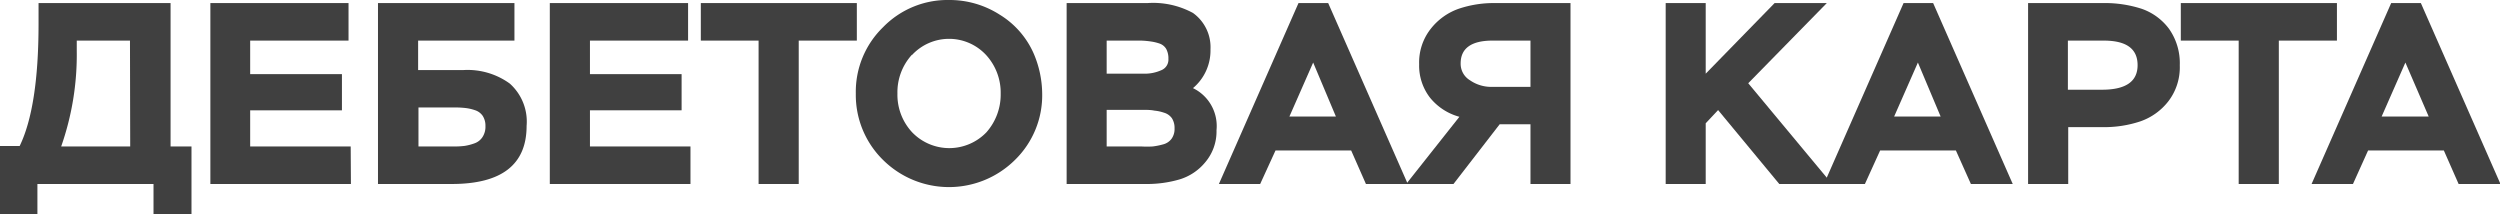 <svg id="Слой_1" data-name="Слой 1" xmlns="http://www.w3.org/2000/svg" viewBox="0 0 219.85 18.84"><defs><style>.cls-1{fill:#404040;}</style></defs><path class="cls-1" d="M3.29,18.84H0v-6H1.73Q3.38,9.43,3.39,2.18V.27H15V12.88h1.84v6H13.5V16.18H3.29ZM11.43,3.57H6.75l0,.88a24.39,24.39,0,0,1-1.37,8.43h6.07Z"/><path class="cls-1" d="M30.86,16.18H18.5V.27H30.65v3.3H22V6.52h8.07V9.7H22v3.18h8.84Z"/><path class="cls-1" d="M33.24.27h12v3.3H36.77V6.16h4a6.31,6.31,0,0,1,4.06,1.19,4.48,4.48,0,0,1,1.48,3.72q0,5.12-6.61,5.11H33.24ZM40,9.45h-3.2v3.43h3.06a7.25,7.25,0,0,0,1-.05,4.59,4.59,0,0,0,.88-.23,1.39,1.39,0,0,0,.7-.56,1.66,1.66,0,0,0,.25-.95,1.59,1.59,0,0,0-.24-.9,1.3,1.3,0,0,0-.68-.5,3.93,3.93,0,0,0-.83-.19A8.14,8.14,0,0,0,40,9.45Z"/><path class="cls-1" d="M60.72,16.18H48.35V.27H60.51v3.3H51.88V6.52h8.06V9.7H51.88v3.18h8.84Z"/><path class="cls-1" d="M66.71,3.57H61.63V.27H75.35v3.3H70.24V16.18H66.71Z"/><path class="cls-1" d="M75.26,8.23a7.91,7.91,0,0,1,2.4-5.84A7.91,7.91,0,0,1,83.46,0a8.17,8.17,0,0,1,4.47,1.3,7.57,7.57,0,0,1,3,3.47,9.13,9.13,0,0,1,.72,3.46,7.93,7.93,0,0,1-2.38,5.82,8.24,8.24,0,0,1-11.63,0A8,8,0,0,1,75.26,8.23Zm4.93-3.41a4.89,4.89,0,0,0-1.27,3.41,4.84,4.84,0,0,0,1.29,3.4,4.53,4.53,0,0,0,6.54,0A5,5,0,0,0,88,8.23a4.89,4.89,0,0,0-1.29-3.4,4.44,4.44,0,0,0-6.5,0Z"/><path class="cls-1" d="M100.73,16.18H93.8V.27h7.11a7.34,7.34,0,0,1,4,.87,3.7,3.7,0,0,1,1.54,3.2,4.32,4.32,0,0,1-1.54,3.41,3.7,3.7,0,0,1,2.07,3.7,4.19,4.19,0,0,1-1,2.83,4.66,4.66,0,0,1-2.26,1.5A10.23,10.23,0,0,1,100.73,16.18Zm-.41-12.61h-3V6.48h3.3a3.54,3.54,0,0,0,1.49-.3,1,1,0,0,0,.64-1,1.75,1.75,0,0,0-.19-.87,1.09,1.09,0,0,0-.59-.48,4,4,0,0,0-.75-.18A7.49,7.49,0,0,0,100.32,3.57Zm.23,6.09H97.32v3.22h3.05a8.73,8.73,0,0,0,1,0,6,6,0,0,0,.9-.18,1.33,1.33,0,0,0,.76-.5,1.48,1.48,0,0,0,.26-.91,1.59,1.59,0,0,0-.23-.89,1.3,1.3,0,0,0-.7-.49,3.56,3.56,0,0,0-.83-.18C101.24,9.67,100.93,9.66,100.55,9.66Z"/><path class="cls-1" d="M110.82,16.18h-3.63l7-15.91h2.61l7,15.91h-3.68l-1.3-2.95h-6.65Zm6.66-5.93-2-4.75-2.09,4.75Z"/><path class="cls-1" d="M138.11,16.18h-3.52V10.93h-2.71l-4.06,5.25h-4.16l4.68-5.91a5,5,0,0,1-2.6-1.7,4.61,4.61,0,0,1-.94-2.93,4.77,4.77,0,0,1,1-3.08A5.39,5.39,0,0,1,128.25.78a9.63,9.63,0,0,1,3.2-.51h6.66Zm-7-8.54h3.48V3.57h-3.34c-1.86,0-2.8.68-2.8,2a1.69,1.69,0,0,0,.82,1.49A3.28,3.28,0,0,0,131.11,7.64Z"/><path class="cls-1" d="M150,16.18h-3.52V.27H150V6.48L156.06.27h4.59l-6.91,7.05,7.37,8.86h-4.64l-5.38-6.5L150,10.84Z"/><path class="cls-1" d="M164,16.18H160.4l7-15.91H170l7,15.91h-3.68L172,13.23h-6.66Zm6.66-5.93-2-4.75-2.09,4.75Z"/><path class="cls-1" d="M181.88,11.18v5h-3.53V.27h6.59a10.52,10.52,0,0,1,3.39.5,5.07,5.07,0,0,1,2.41,1.76,5.24,5.24,0,0,1,.95,3.22,4.89,4.89,0,0,1-1,3.15,5.33,5.33,0,0,1-2.46,1.77,10,10,0,0,1-3.29.51ZM185,3.57h-3.15V7.89h3c2.09,0,3.13-.72,3.13-2.16S187,3.57,185,3.57Z"/><path class="cls-1" d="M196.87,3.57h-5.09V.27h13.73v3.3H200.4V16.18h-3.53Z"/><path class="cls-1" d="M206.92,16.18h-3.64l7-15.91h2.61l7,15.91h-3.68l-1.3-2.95h-6.66Zm6.66-5.93L211.53,5.5l-2.09,4.75Z"/></svg>